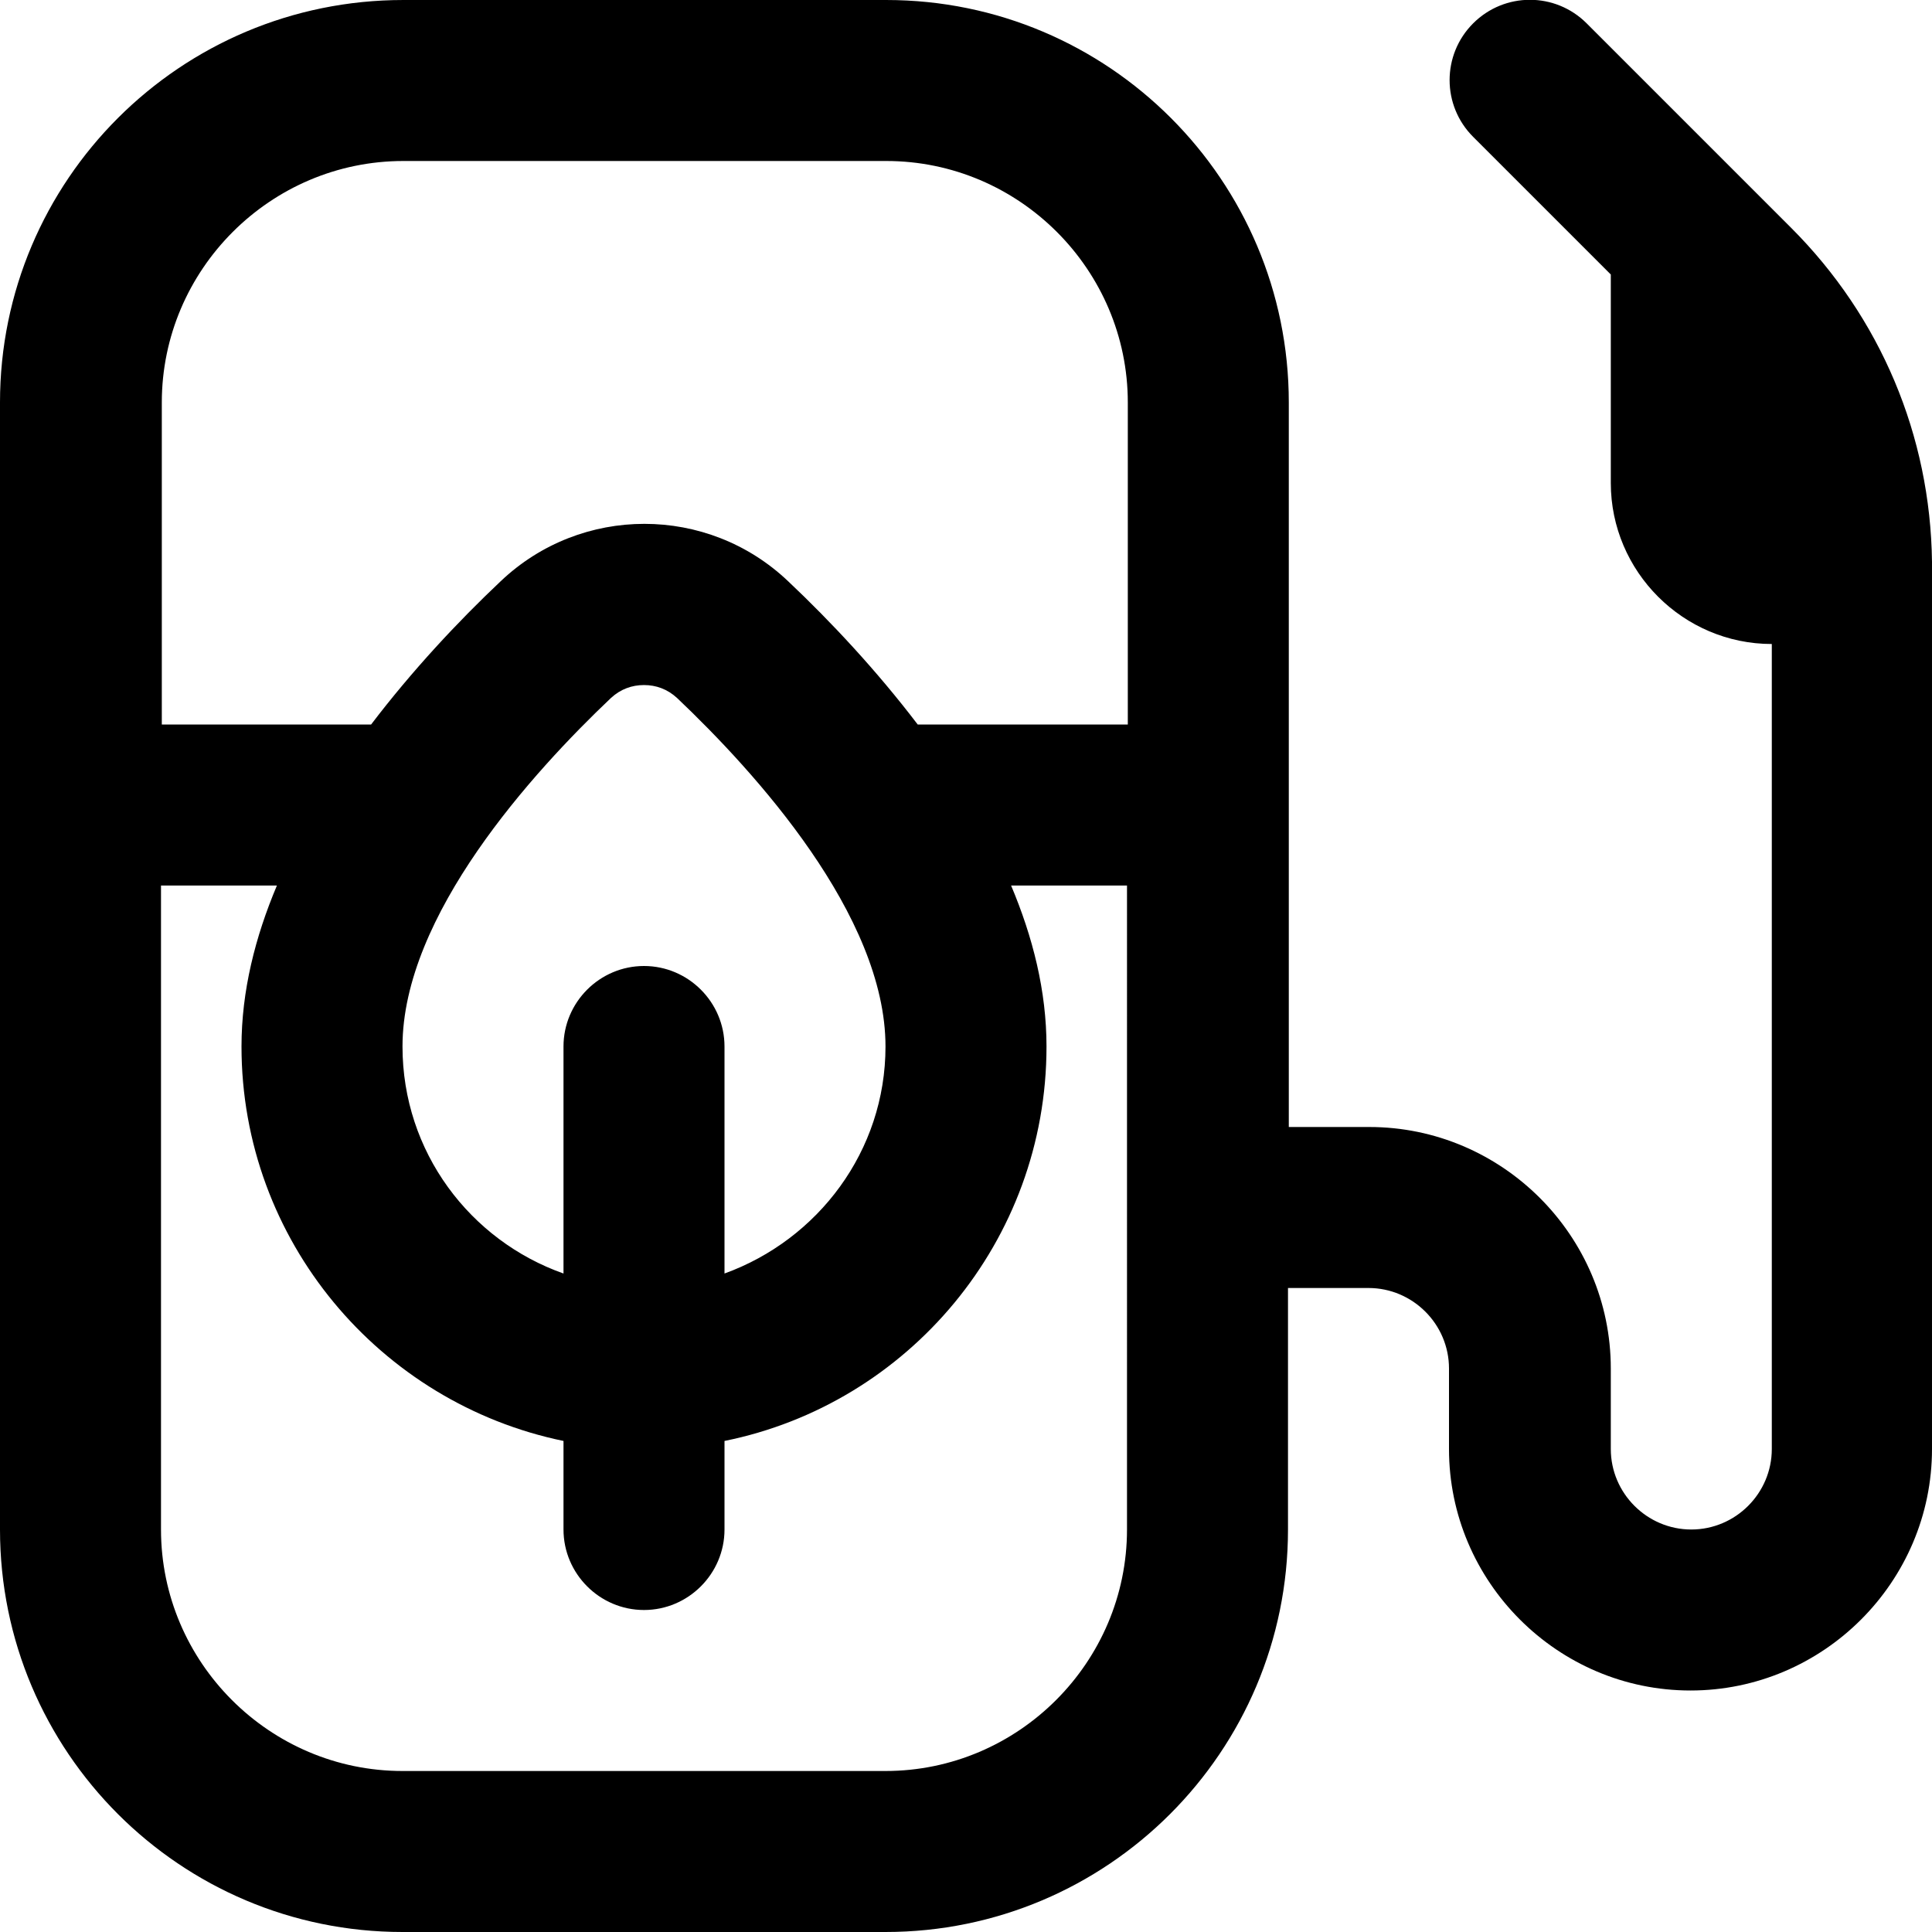 <svg id="Layer_1" viewBox="0 0 24 24" xmlns="http://www.w3.org/2000/svg" data-name="Layer 1"><path d="m24 7s0-.01 0-.02c-.02-1.57-.64-3.04-1.75-4.15l-2.54-2.54c-.39-.39-1.02-.39-1.41 0s-.39 1.02 0 1.41l1.71 1.71v2.59c0 1.1.9 2 2 2v10c0 .55-.45 1-1 1s-1-.45-1-1v-1c0-1.65-1.35-3-3-3h-1v-9c0-2.76-2.24-5-5-5h-6c-2.77 0-5.01 2.24-5.01 5v14c0 2.76 2.24 5 5 5h6c2.76 0 5-2.24 5-5v-3h1c.55 0 1 .45 1 1v1c0 1.65 1.35 3 3 3s3-1.35 3-3c0-.1 0-10.91 0-11zm-10 12c0 1.65-1.35 3-3 3h-6c-1.65 0-3-1.35-3-3v-8h1.44c-.27.64-.44 1.31-.44 2 0 2.41 1.72 4.43 4 4.9v1.1c0 .55.45 1 1 1s1-.45 1-1v-1.1c2.28-.46 4-2.48 4-4.9 0-.69-.17-1.36-.44-2h1.44zm-6-7c-.55 0-1 .45-1 1v2.82c-1.16-.41-2-1.51-2-2.82 0-1.63 1.62-3.41 2.59-4.33.12-.11.26-.16.41-.16s.29.05.41.16c.97.92 2.59 2.7 2.59 4.33 0 1.3-.84 2.4-2 2.82v-2.82c0-.55-.45-1-1-1zm6-3h-2.6c-.51-.67-1.08-1.28-1.61-1.78-1-.95-2.57-.95-3.57 0-.53.5-1.1 1.11-1.61 1.78h-2.6v-4c0-1.65 1.35-3 3-3h6c1.65 0 3 1.35 3 3v4z"/></svg>